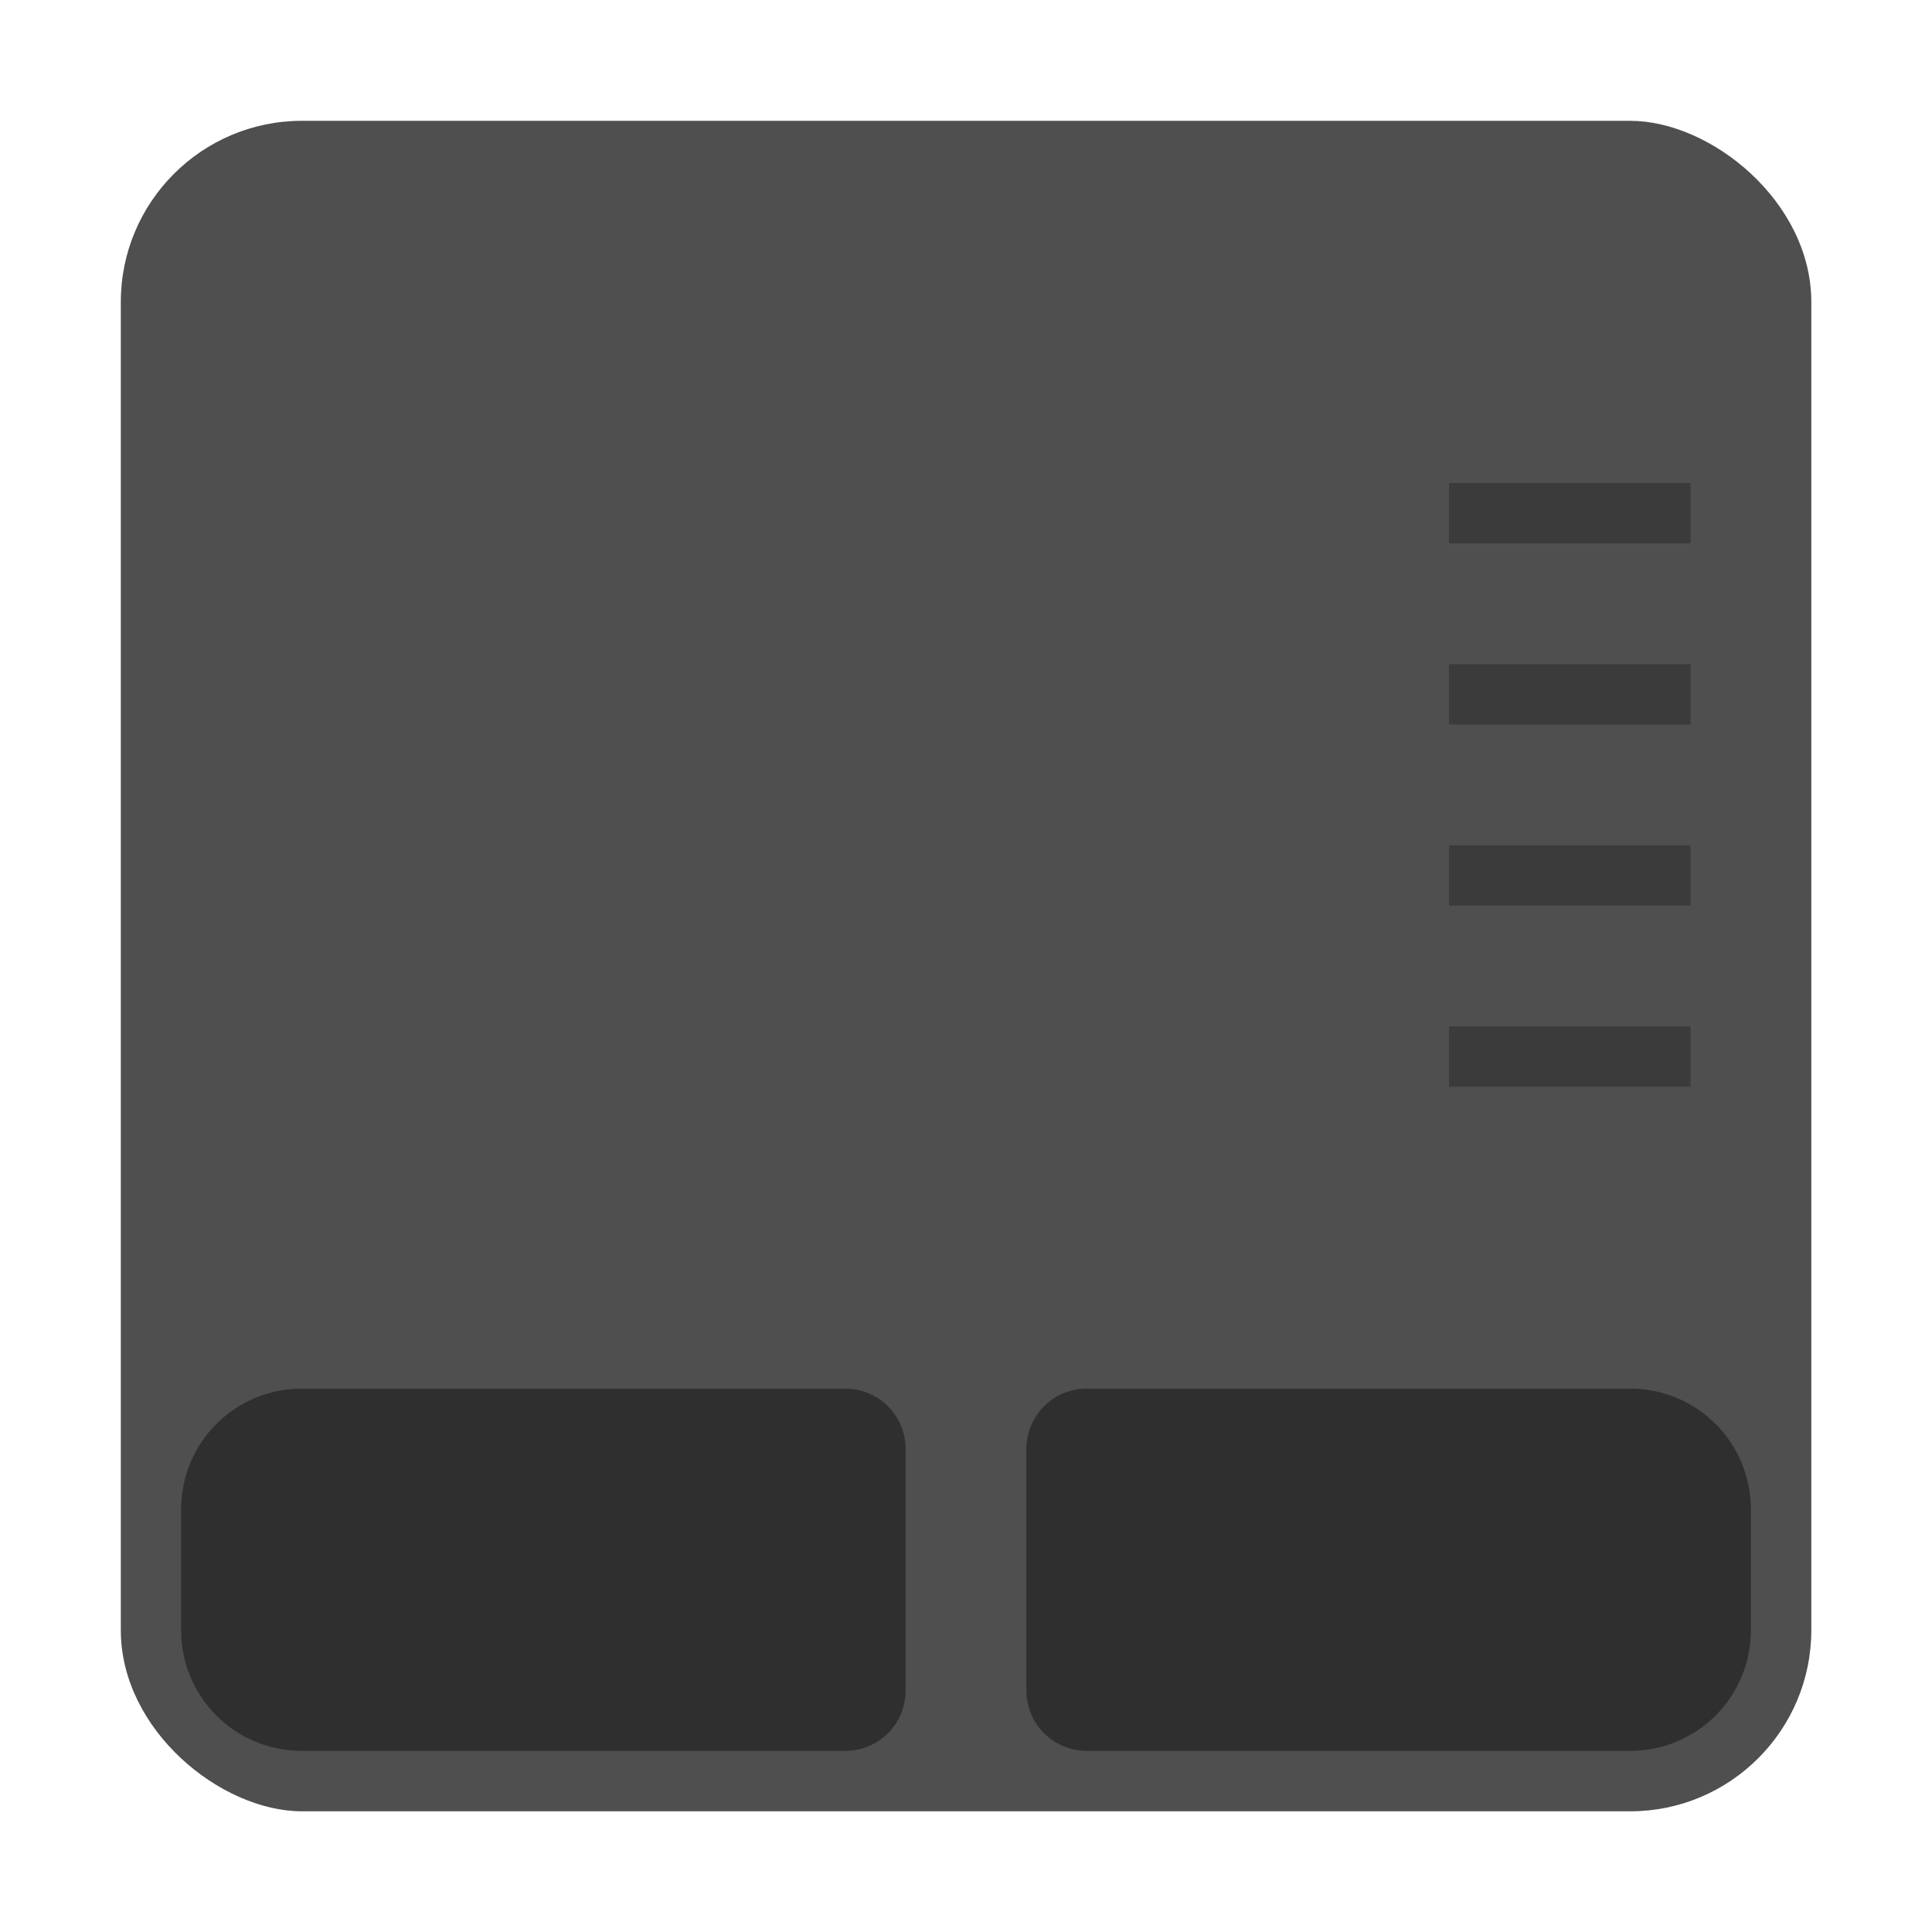 <svg width="32" height="32" version="1" xmlns="http://www.w3.org/2000/svg" xmlns:xlink="http://www.w3.org/1999/xlink">
 <rect transform="matrix(0,-1,-1,0,0,0)" x="-30.001" y="-30.001" width="28" height="28" rx="3.001" ry="3.001" fill="#4f4f4f" stroke-width="1"/>
 <path d="m18 23c-0.554 0-1 0.446-1 1v1 2 1c0 0.554 0.446 1 1 1h1 5 3c1.108 0 2-0.892 2-2v-2c0-1.108-0.892-2-2-2h-3-5-1z" opacity=".4" stroke-width="3.602"/>
 <path d="m14 23c0.554 0 1 0.446 1 1v4c0 0.554-0.446 1-1 1h-9c-1.108 0-2-0.892-2-2v-2c0-1.108 0.892-2 2-2h8z" opacity=".4" stroke-width="3.602"/>
 <rect x="24" y="17" width="4" height="1" fill="#000000" fill-rule="evenodd" opacity=".25" stop-color="#000000" stroke-linecap="round" stroke-linejoin="round" stroke-width="2" style="paint-order:stroke fill markers"/>
 <rect x="24" y="14" width="4" height="1" fill="#000000" fill-rule="evenodd" opacity=".25" stop-color="#000000" stroke-linecap="round" stroke-linejoin="round" stroke-width="2" style="paint-order:stroke fill markers"/>
 <rect x="24" y="11" width="4" height="1" fill="#000000" fill-rule="evenodd" opacity=".25" stop-color="#000000" stroke-linecap="round" stroke-linejoin="round" stroke-width="2" style="paint-order:stroke fill markers"/>
 <rect x="24" y="8" width="4" height="1" fill="#000000" fill-rule="evenodd" opacity=".25" stop-color="#000000" stroke-linecap="round" stroke-linejoin="round" stroke-width="2" style="paint-order:stroke fill markers"/>
</svg>
